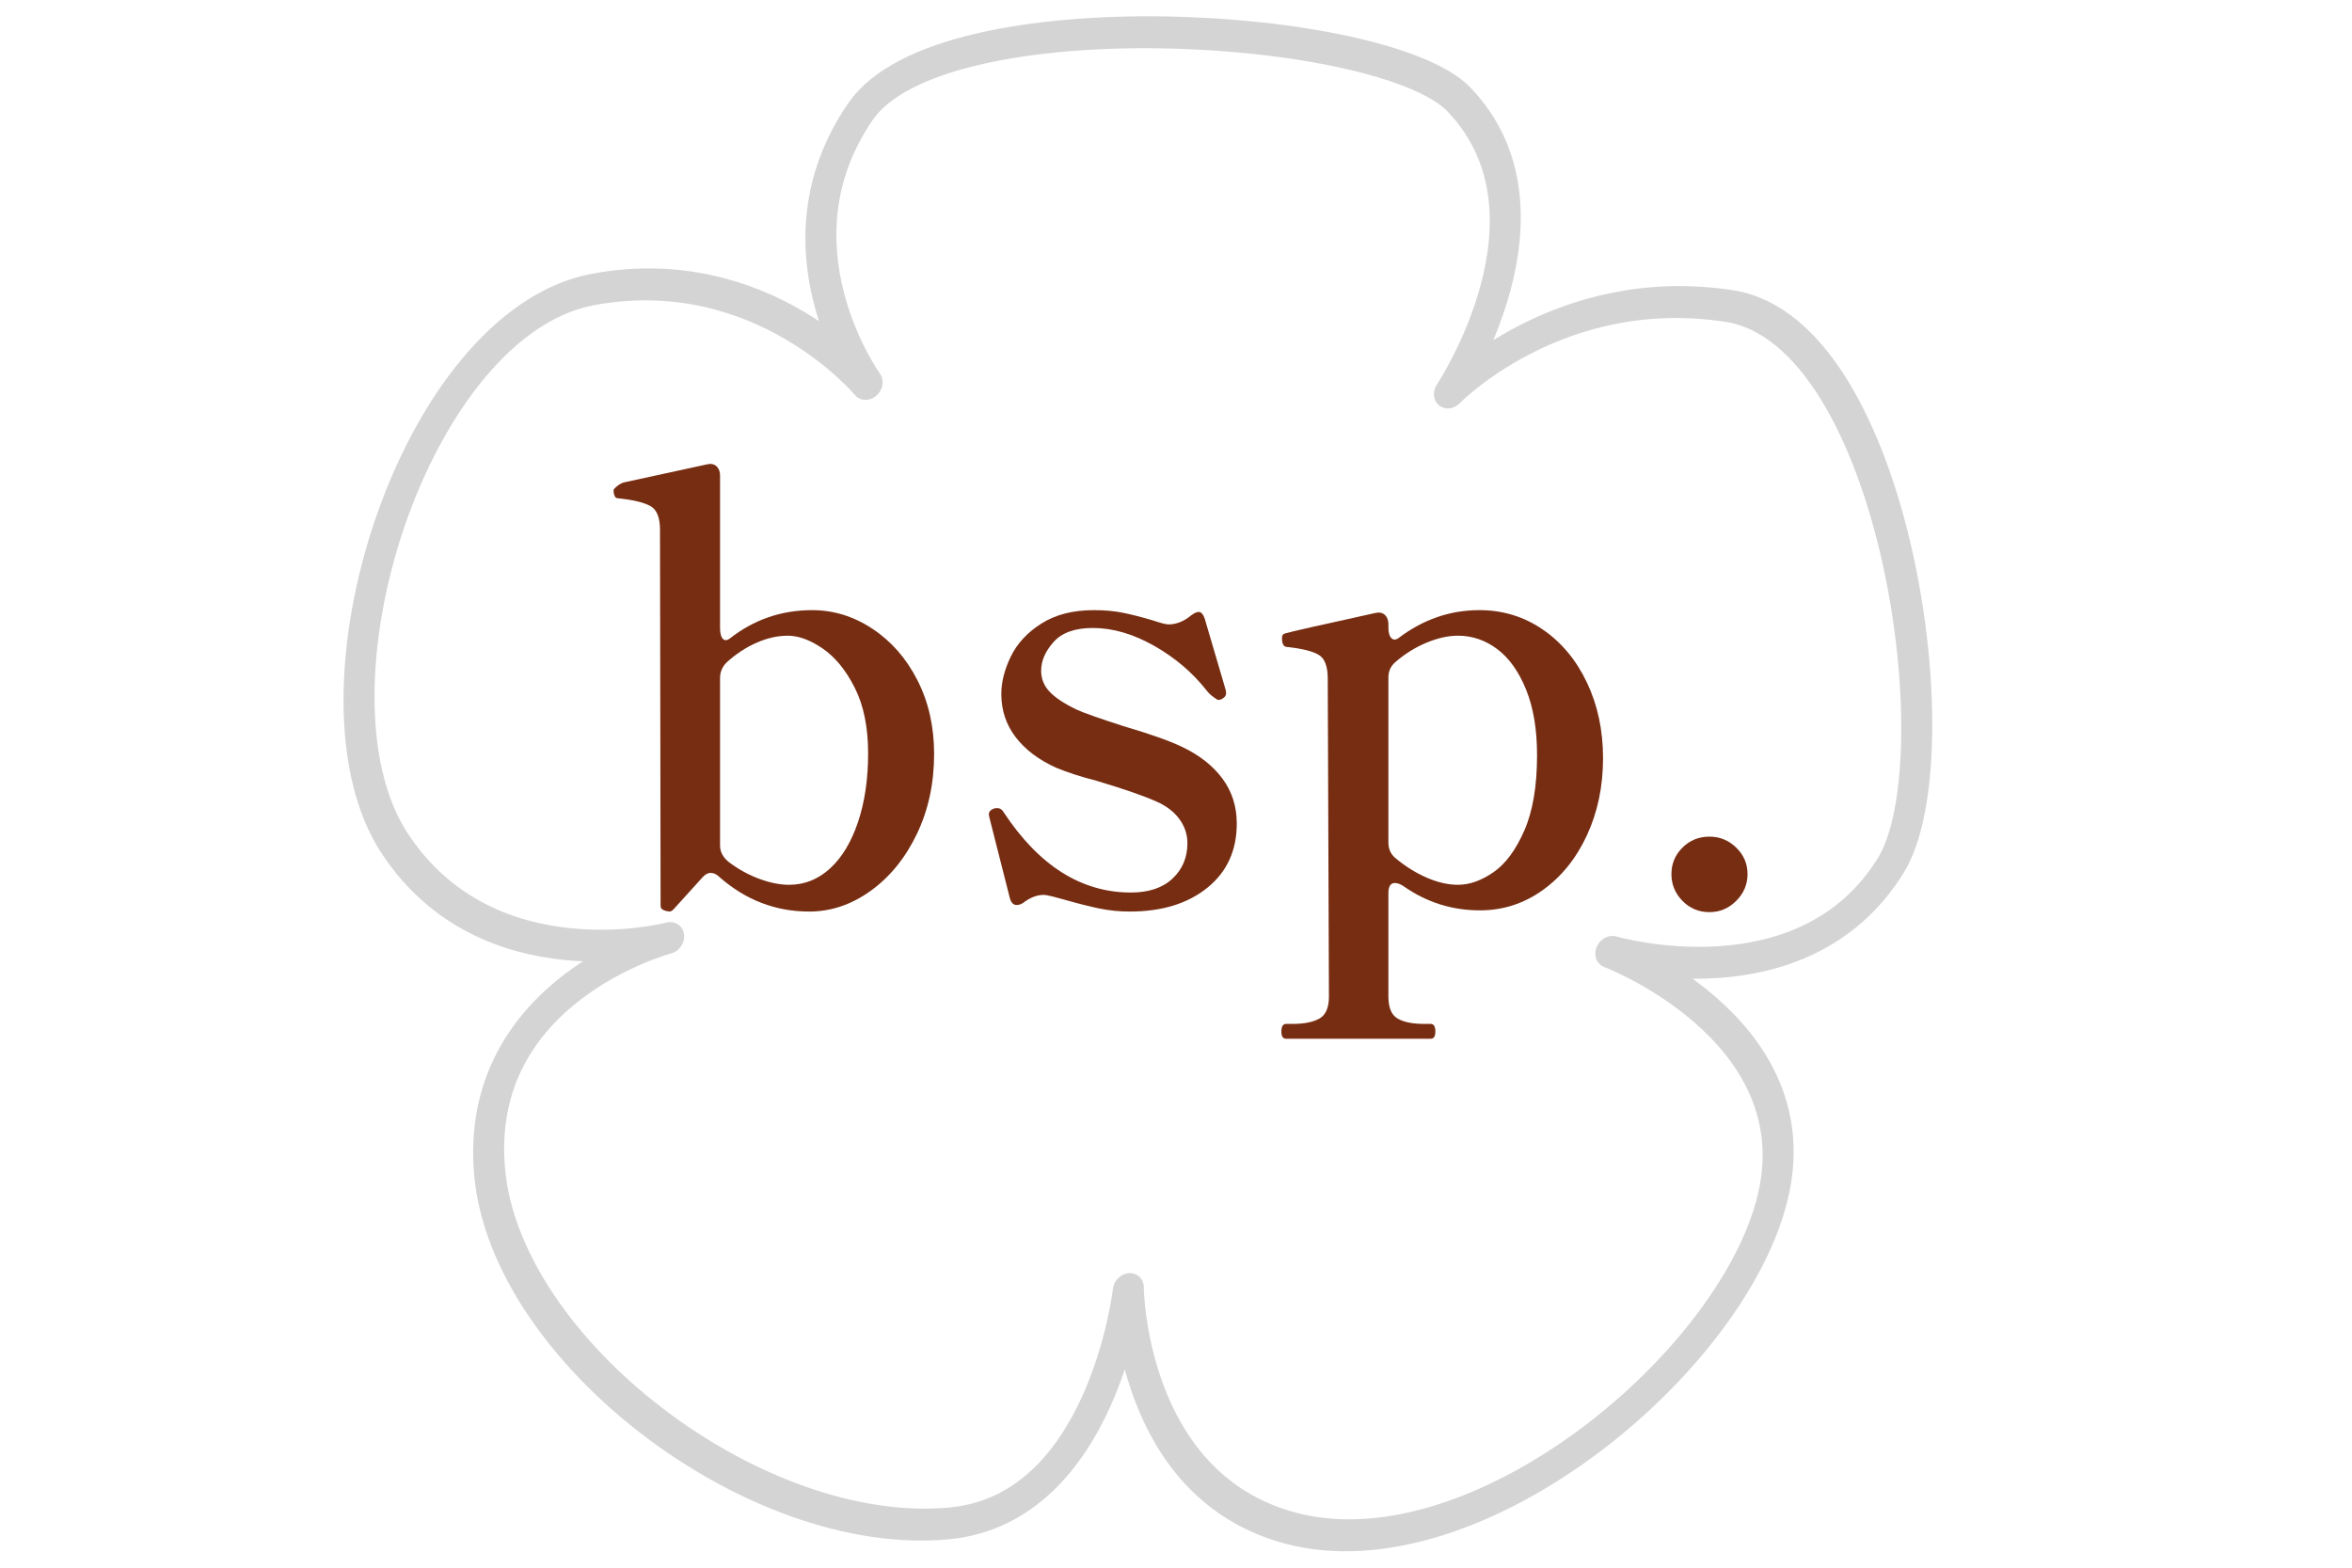 <?xml version="1.0" encoding="UTF-8" standalone="no"?>
<!DOCTYPE svg PUBLIC "-//W3C//DTD SVG 1.1//EN" "http://www.w3.org/Graphics/SVG/1.1/DTD/svg11.dtd">
<svg width="100%" height="100%" viewBox="0 0 900 600" version="1.1" xmlns="http://www.w3.org/2000/svg" xmlns:xlink="http://www.w3.org/1999/xlink" xml:space="preserve" xmlns:serif="http://www.serif.com/" style="fill-rule:evenodd;clip-rule:evenodd;stroke-linecap:round;stroke-linejoin:round;stroke-miterlimit:1.5;">
    <g transform="matrix(3.536,2.701,-3.022,3.956,342.262,-437.455)">
        <path d="M132.721,49.575C145.433,43.397 171.905,66.662 172.96,76.223C174.376,89.049 158.342,94.562 158.342,94.562C158.342,94.562 175.791,89.937 181.994,101.567C188.32,113.426 181.912,138.954 166.624,144.683C153.346,149.66 142.972,137.679 142.972,137.679C142.972,137.679 152.738,152.269 142.972,160.346C130.677,170.516 103.667,170.49 93.233,160.346C82.55,149.96 93.233,137.679 93.233,137.679C93.233,137.679 83.381,148.993 69.581,144.683C55.022,140.137 43.712,111.939 54.211,101.567C64.152,91.745 77.863,94.562 77.863,94.562C77.863,94.562 63.887,90.821 63.185,78.218C62.577,67.299 94.325,48.28 103.485,49.575C116.909,51.474 118.103,67.914 118.103,67.914C118.103,67.914 119.686,55.91 132.721,49.575Z" style="fill:none;stroke:black;stroke-opacity:0.17;stroke-width:2.55px;"/>
    </g>
    <g transform="matrix(0.468,0,0,0.468,78.225,94.4)">
        <path d="M496.954,297.26C514.456,297.26 530.905,302.365 546.3,312.575C561.695,322.784 573.931,336.802 583.006,354.629C592.081,372.455 596.619,392.55 596.619,414.914C596.619,438.898 591.919,460.695 582.52,480.304C573.121,499.913 560.561,515.389 544.842,526.733C529.122,538.077 512.349,543.749 494.523,543.749C466.973,543.749 442.503,534.35 421.111,515.551C418.842,513.282 416.411,512.148 413.819,512.148C411.55,512.148 409.281,513.444 407.012,516.037L383.676,541.804C382.379,543.101 381.245,543.749 380.273,543.749L377.356,543.263C376.059,542.939 375.006,542.453 374.196,541.804C373.385,541.156 372.98,540.184 372.98,538.887L372.494,231.627C372.494,221.58 369.901,215.098 364.715,212.181C359.529,209.263 350.94,207.157 338.948,205.86C337.328,205.86 336.274,205.455 335.788,204.645C335.302,203.835 334.897,202.619 334.573,200.999L334.573,198.568C337.49,195.327 340.407,193.382 343.324,192.734L410.415,178.149L413.332,177.662C415.925,177.662 417.951,178.554 419.409,180.336C420.868,182.119 421.597,184.469 421.597,187.386L421.597,311.846C421.597,316.059 422.326,318.976 423.785,320.597C425.244,322.217 427.107,322.217 429.376,320.597C449.147,305.039 471.673,297.26 496.954,297.26ZM477.993,521.871C490.634,521.871 501.815,517.415 511.539,508.502C521.262,499.589 528.879,486.948 534.389,470.58C539.899,454.213 542.654,435.495 542.654,414.428C542.654,393.036 539.008,375.129 531.715,360.706C524.422,346.283 515.671,335.587 505.462,328.618C495.252,321.65 485.772,318.166 477.021,318.166C468.594,318.166 460.005,320.11 451.254,324C442.503,327.889 434.4,333.237 426.945,340.043C423.38,343.609 421.597,347.822 421.597,352.684L421.597,489.784C421.597,494.97 424.028,499.508 428.89,503.397C436.669,509.231 444.933,513.769 453.685,517.01C462.436,520.251 470.538,521.871 477.993,521.871Z" style="fill:rgb(119,45,18);fill-rule:nonzero;"/>
        <path d="M671.003,535.484C668.734,537.429 666.465,538.401 664.197,538.401C661.28,538.401 659.335,536.294 658.362,532.081L641.833,466.934L641.346,464.503C641.346,462.234 642.643,460.614 645.236,459.641C645.884,459.317 646.856,459.155 648.153,459.155C650.422,459.155 652.204,460.29 653.501,462.559C682.347,506.314 717.027,528.192 757.541,528.192C772.126,528.192 783.47,524.383 791.573,516.767C799.676,509.15 803.728,499.508 803.728,487.839C803.728,480.709 801.54,474.146 797.164,468.149C792.789,462.153 786.55,457.373 778.447,453.807C768.399,449.27 752.031,443.598 729.343,436.791C716.703,433.55 705.683,429.985 696.284,426.096C682.023,419.613 671.003,411.267 663.224,401.058C655.445,390.848 651.556,379.099 651.556,365.811C651.556,356.087 654.149,345.878 659.335,335.182C664.521,324.486 672.867,315.492 684.373,308.199C695.879,300.907 710.221,297.26 727.399,297.26C736.15,297.26 744.091,297.99 751.221,299.448C758.352,300.907 766.292,302.932 775.043,305.525C781.85,307.794 786.225,308.929 788.17,308.929C794.652,308.929 800.811,306.498 806.645,301.636C809.238,299.691 811.344,298.719 812.965,298.719C814.91,298.719 816.53,300.502 817.827,304.067L834.843,361.921C835.167,362.893 835.329,364.028 835.329,365.324C835.329,367.269 834.032,368.89 831.439,370.186C830.791,370.51 829.819,370.672 828.522,370.672C824.309,368.079 821.392,365.648 819.771,363.38C808.103,348.47 793.68,336.154 776.502,326.431C759.324,316.707 742.632,311.846 726.426,311.846C711.841,311.846 701.146,315.654 694.339,323.271C687.533,330.887 684.13,338.747 684.13,346.85C684.13,353.332 686.398,359.004 690.936,363.866C695.474,368.728 702.766,373.589 712.814,378.451C718.324,381.044 731.126,385.581 751.221,392.064C773.261,398.546 789.305,404.218 799.352,409.08C813.613,415.886 824.633,424.556 832.412,435.09C840.19,445.624 844.08,457.859 844.08,471.796C844.08,493.836 836.058,511.338 820.014,524.302C803.971,537.267 782.822,543.749 756.569,543.749C748.142,543.749 739.958,542.939 732.017,541.318C724.077,539.698 714.434,537.267 703.09,534.026C700.821,533.377 697.823,532.567 694.096,531.595C690.369,530.622 687.695,530.136 686.074,530.136C681.213,530.136 676.189,531.919 671.003,535.484Z" style="fill:rgb(119,45,18);fill-rule:nonzero;"/>
        <path d="M1042.44,297.26C1061.56,297.26 1078.82,302.527 1094.21,313.061C1109.61,323.595 1121.68,338.099 1130.43,356.573C1139.19,375.048 1143.56,395.629 1143.56,418.317C1143.56,441.329 1139.19,462.315 1130.43,481.276C1121.68,500.237 1109.61,515.227 1094.21,526.247C1078.82,537.267 1061.72,542.777 1042.92,542.777C1019.91,542.777 999.006,536.132 980.208,522.844C977.615,521.223 975.346,520.413 973.401,520.413C969.836,520.413 968.053,523.168 968.053,528.678L968.053,613.272C968.053,622.347 970.565,628.343 975.589,631.26C980.613,634.177 987.824,635.635 997.224,635.635L1002.57,635.635C1005.16,635.635 1006.46,637.742 1006.46,641.956C1006.46,645.845 1005.16,647.79 1002.57,647.79L884.432,647.79C881.839,647.79 880.543,645.845 880.543,641.956C880.543,637.742 881.839,635.635 884.432,635.635L889.78,635.635C899.179,635.635 906.472,634.177 911.658,631.26C916.843,628.343 919.436,622.347 919.436,613.272L918.464,353.17C918.464,343.123 915.952,336.64 910.928,333.723C905.905,330.806 897.397,328.699 885.404,327.403C882.487,327.403 881.029,324.972 881.029,320.11C881.029,317.842 882.001,316.545 883.946,316.221C886.863,315.249 911.171,309.739 956.871,299.691L959.788,299.205C962.381,299.205 964.407,300.096 965.866,301.879C967.324,303.662 968.053,306.011 968.053,308.929L968.053,311.359C968.053,315.573 968.864,318.49 970.484,320.11C972.105,321.731 974.049,321.731 976.318,320.11C996.413,304.877 1018.45,297.26 1042.44,297.26ZM1024.93,521.871C1034.34,521.871 1043.98,518.468 1053.86,511.662C1063.75,504.855 1072.17,493.511 1079.14,477.63C1086.11,461.748 1089.6,441.167 1089.6,415.886C1089.6,394.819 1086.6,376.911 1080.6,362.164C1074.61,347.417 1066.75,336.397 1057.02,329.105C1047.3,321.812 1036.6,318.166 1024.93,318.166C1016.83,318.166 1008.16,320.11 998.925,324C989.688,327.889 981.18,333.237 973.401,340.043C969.836,343.285 968.053,347.336 968.053,352.198L968.053,487.353C968.053,492.863 970.16,497.239 974.374,500.48C982.152,506.962 990.498,512.148 999.411,516.037C1008.33,519.927 1016.83,521.871 1024.93,521.871Z" style="fill:rgb(119,45,18);fill-rule:nonzero;"/>
        <path d="M1230.59,544.235C1221.84,544.235 1214.46,541.156 1208.46,534.998C1202.47,528.84 1199.47,521.547 1199.47,513.12C1199.47,504.693 1202.47,497.482 1208.46,491.486C1214.46,485.49 1221.84,482.492 1230.59,482.492C1239.01,482.492 1246.31,485.49 1252.46,491.486C1258.62,497.482 1261.7,504.693 1261.7,513.12C1261.7,521.547 1258.62,528.84 1252.46,534.998C1246.31,541.156 1239.01,544.235 1230.59,544.235Z" style="fill:rgb(119,45,18);fill-rule:nonzero;"/>
    </g>
</svg>
